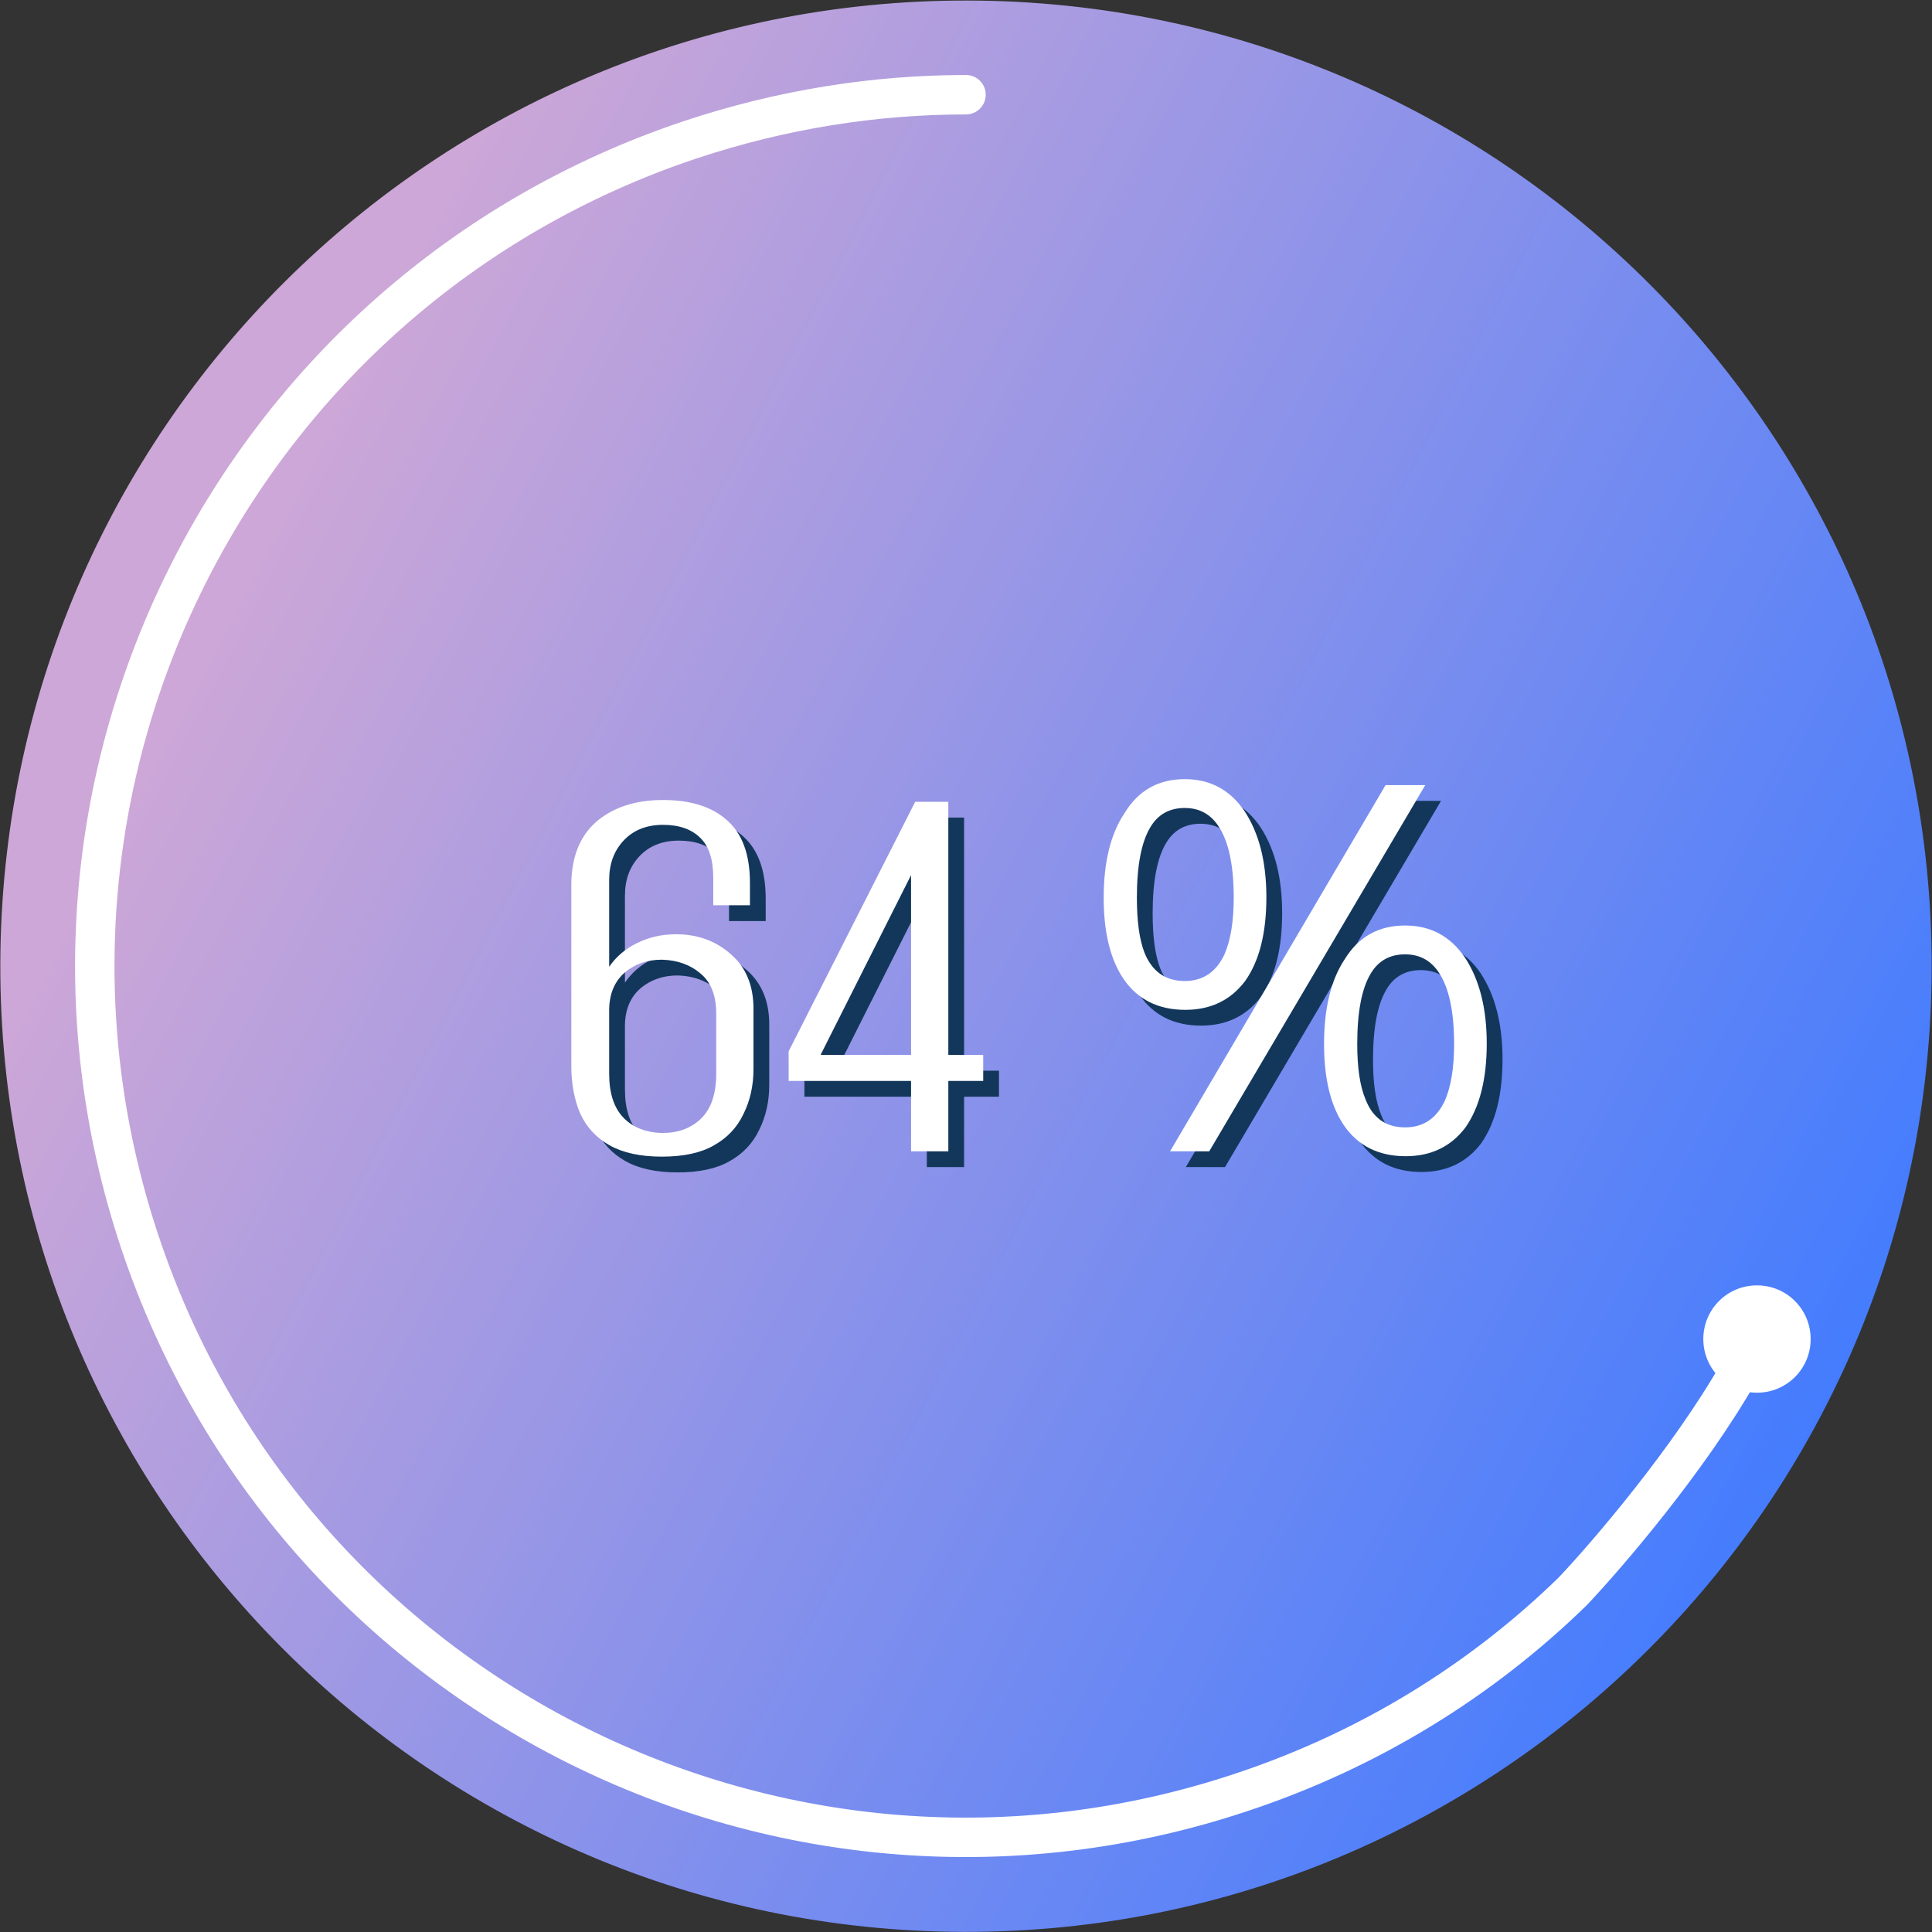 <svg width="245" height="245" viewBox="0 0 245 245" fill="none" xmlns="http://www.w3.org/2000/svg">
<rect x="0" y="0" width="245" height="245" fill="#333333" stroke="none"/>
<g id="64% rond" clip-path="url(#clip0_57_92)">
<path id="Vector" d="M244.945 124.344C245.949 56.719 191.941 1.085 124.317 0.081C56.692 -0.922 1.058 53.085 0.054 120.71C-0.949 188.335 53.059 243.969 120.683 244.972C188.308 245.976 243.942 191.968 244.945 124.344Z" fill="url(#paint0_linear_57_92)"/>
<path id="Vector_2" d="M122.5 12.012C110.939 12.012 99.172 13.857 87.57 17.711C29.682 37.021 -1.558 99.582 17.711 157.43C36.98 215.318 99.541 246.599 157.43 227.289C173.747 221.878 187.932 213.022 199.452 201.789C203.801 197.193 214.1 185.2 220.5 174" stroke="white" stroke-width="5" stroke-linecap="round" stroke-linejoin="round"/>
<path id="Vector_3" d="M229.611 169.806C229.611 173.577 226.577 176.611 222.806 176.611C219.034 176.611 216 173.577 216 169.806C216 166.034 219.034 163 222.806 163C226.577 163 229.611 166.034 229.611 169.806Z" fill="white"/>
<path id="64 %" d="M85.925 148.675C83.225 148.675 81.025 148.2 79.325 147.25C77.625 146.3 76.375 144.95 75.575 143.2C74.825 141.45 74.45 139.425 74.45 137.125V114.25C74.45 110.75 75.5 108.075 77.6 106.225C79.75 104.375 82.575 103.45 86.075 103.45C89.575 103.45 92.275 104.3 94.175 106C96.125 107.7 97.1 110.35 97.1 113.95V116.8H92.45V113.35C92.45 111 91.9 109.3 90.8 108.25C89.7 107.15 88.125 106.6 86.075 106.6C83.975 106.6 82.3 107.275 81.05 108.625C79.85 109.925 79.25 111.575 79.25 113.575V124.6C80.15 123.3 81.325 122.3 82.775 121.6C84.275 120.85 85.925 120.475 87.725 120.475C90.475 120.475 92.8 121.325 94.7 123.025C96.6 124.675 97.55 126.975 97.55 129.925V137.575C97.55 139.675 97.125 141.575 96.275 143.275C95.475 144.975 94.225 146.3 92.525 147.25C90.875 148.2 88.675 148.675 85.925 148.675ZM86 145.675C88 145.675 89.625 145.075 90.875 143.875C92.175 142.625 92.825 140.725 92.825 138.175V130.525C92.825 128.225 92.15 126.525 90.8 125.425C89.5 124.325 87.875 123.75 85.925 123.7C84.075 123.7 82.5 124.25 81.2 125.35C79.95 126.45 79.3 127.975 79.25 129.925V138.175C79.25 140.625 79.85 142.475 81.05 143.725C82.25 144.975 83.9 145.625 86 145.675ZM117.533 148V139.075H102.008V135.325L118.058 103.675H122.258V135.775H126.683V139.075H122.258V148H117.533ZM106.058 135.775H117.533V112.975L106.058 135.775ZM152.241 100.804C155.461 100.804 157.991 102.161 159.831 104.875C161.671 107.681 162.591 111.315 162.591 115.777C162.591 120.331 161.694 123.873 159.9 126.403C158.06 128.841 155.53 130.06 152.31 130.06C148.906 130.06 146.307 128.772 144.513 126.196C142.811 123.712 141.96 120.262 141.96 115.846C141.96 111.338 142.834 107.773 144.582 105.151C146.33 102.253 148.883 100.804 152.241 100.804ZM182.739 101.563L155.346 148H150.378L177.702 101.563H182.739ZM152.241 104.461C150.309 104.461 148.86 105.266 147.894 106.876C146.744 108.762 146.169 111.752 146.169 115.846C146.169 118.836 146.491 121.159 147.135 122.815C148.101 125.207 149.803 126.403 152.241 126.403C154.541 126.403 156.22 125.276 157.278 123.022C158.06 121.228 158.451 118.836 158.451 115.846C158.451 111.66 157.784 108.601 156.45 106.669C155.438 105.197 154.035 104.461 152.241 104.461ZM180.186 119.365C183.406 119.365 185.936 120.722 187.776 123.436C189.616 126.242 190.536 129.876 190.536 134.338C190.536 138.846 189.639 142.388 187.845 144.964C186.005 147.402 183.475 148.621 180.255 148.621C176.851 148.621 174.252 147.333 172.458 144.757C170.756 142.273 169.905 138.823 169.905 134.407C169.905 129.853 170.779 126.265 172.527 123.643C174.275 120.791 176.828 119.365 180.186 119.365ZM180.186 123.022C178.254 123.022 176.805 123.827 175.839 125.437C174.689 127.323 174.114 130.313 174.114 134.407C174.114 137.397 174.459 139.72 175.149 141.376C176.069 143.768 177.748 144.964 180.186 144.964C182.486 144.964 184.165 143.837 185.223 141.583C186.005 139.789 186.396 137.397 186.396 134.407C186.396 130.221 185.729 127.162 184.395 125.23C183.383 123.758 181.98 123.022 180.186 123.022Z" fill="#13375B"/>
<path id="64 %_2" d="M83.925 146.675C81.225 146.675 79.025 146.2 77.325 145.25C75.625 144.3 74.375 142.95 73.575 141.2C72.825 139.45 72.45 137.425 72.45 135.125V112.25C72.45 108.75 73.5 106.075 75.6 104.225C77.75 102.375 80.575 101.45 84.075 101.45C87.575 101.45 90.275 102.3 92.175 104C94.125 105.7 95.1 108.35 95.1 111.95V114.8H90.45V111.35C90.45 109 89.9 107.3 88.8 106.25C87.7 105.15 86.125 104.6 84.075 104.6C81.975 104.6 80.3 105.275 79.05 106.625C77.85 107.925 77.25 109.575 77.25 111.575V122.6C78.15 121.3 79.325 120.3 80.775 119.6C82.275 118.85 83.925 118.475 85.725 118.475C88.475 118.475 90.8 119.325 92.7 121.025C94.6 122.675 95.55 124.975 95.55 127.925V135.575C95.55 137.675 95.125 139.575 94.275 141.275C93.475 142.975 92.225 144.3 90.525 145.25C88.875 146.2 86.675 146.675 83.925 146.675ZM84 143.675C86 143.675 87.625 143.075 88.875 141.875C90.175 140.625 90.825 138.725 90.825 136.175V128.525C90.825 126.225 90.15 124.525 88.8 123.425C87.5 122.325 85.875 121.75 83.925 121.7C82.075 121.7 80.5 122.25 79.2 123.35C77.95 124.45 77.3 125.975 77.25 127.925V136.175C77.25 138.625 77.85 140.475 79.05 141.725C80.25 142.975 81.9 143.625 84 143.675ZM115.533 146V137.075H100.008V133.325L116.058 101.675H120.258V133.775H124.683V137.075H120.258V146H115.533ZM104.058 133.775H115.533V110.975L104.058 133.775ZM150.241 98.804C153.461 98.804 155.991 100.161 157.831 102.875C159.671 105.681 160.591 109.315 160.591 113.777C160.591 118.331 159.694 121.873 157.9 124.403C156.06 126.841 153.53 128.06 150.31 128.06C146.906 128.06 144.307 126.772 142.513 124.196C140.811 121.712 139.96 118.262 139.96 113.846C139.96 109.338 140.834 105.773 142.582 103.151C144.33 100.253 146.883 98.804 150.241 98.804ZM180.739 99.563L153.346 146H148.378L175.702 99.563H180.739ZM150.241 102.461C148.309 102.461 146.86 103.266 145.894 104.876C144.744 106.762 144.169 109.752 144.169 113.846C144.169 116.836 144.491 119.159 145.135 120.815C146.101 123.207 147.803 124.403 150.241 124.403C152.541 124.403 154.22 123.276 155.278 121.022C156.06 119.228 156.451 116.836 156.451 113.846C156.451 109.66 155.784 106.601 154.45 104.669C153.438 103.197 152.035 102.461 150.241 102.461ZM178.186 117.365C181.406 117.365 183.936 118.722 185.776 121.436C187.616 124.242 188.536 127.876 188.536 132.338C188.536 136.846 187.639 140.388 185.845 142.964C184.005 145.402 181.475 146.621 178.255 146.621C174.851 146.621 172.252 145.333 170.458 142.757C168.756 140.273 167.905 136.823 167.905 132.407C167.905 127.853 168.779 124.265 170.527 121.643C172.275 118.791 174.828 117.365 178.186 117.365ZM178.186 121.022C176.254 121.022 174.805 121.827 173.839 123.437C172.689 125.323 172.114 128.313 172.114 132.407C172.114 135.397 172.459 137.72 173.149 139.376C174.069 141.768 175.748 142.964 178.186 142.964C180.486 142.964 182.165 141.837 183.223 139.583C184.005 137.789 184.396 135.397 184.396 132.407C184.396 128.221 183.729 125.162 182.395 123.23C181.383 121.758 179.98 121.022 178.186 121.022Z" fill="white"/>
</g>
<defs>
<linearGradient id="paint0_linear_57_92" x1="9" y1="66.5" x2="236.5" y2="185" gradientUnits="userSpaceOnUse">
<stop offset="0.083" stop-color="#CDA7D7"/>
<stop offset="1" stop-color="#407BFF"/>
</linearGradient>
<clipPath id="clip0_57_92">
<rect width="245" height="245" fill="white"/>
</clipPath>
</defs>
</svg>
